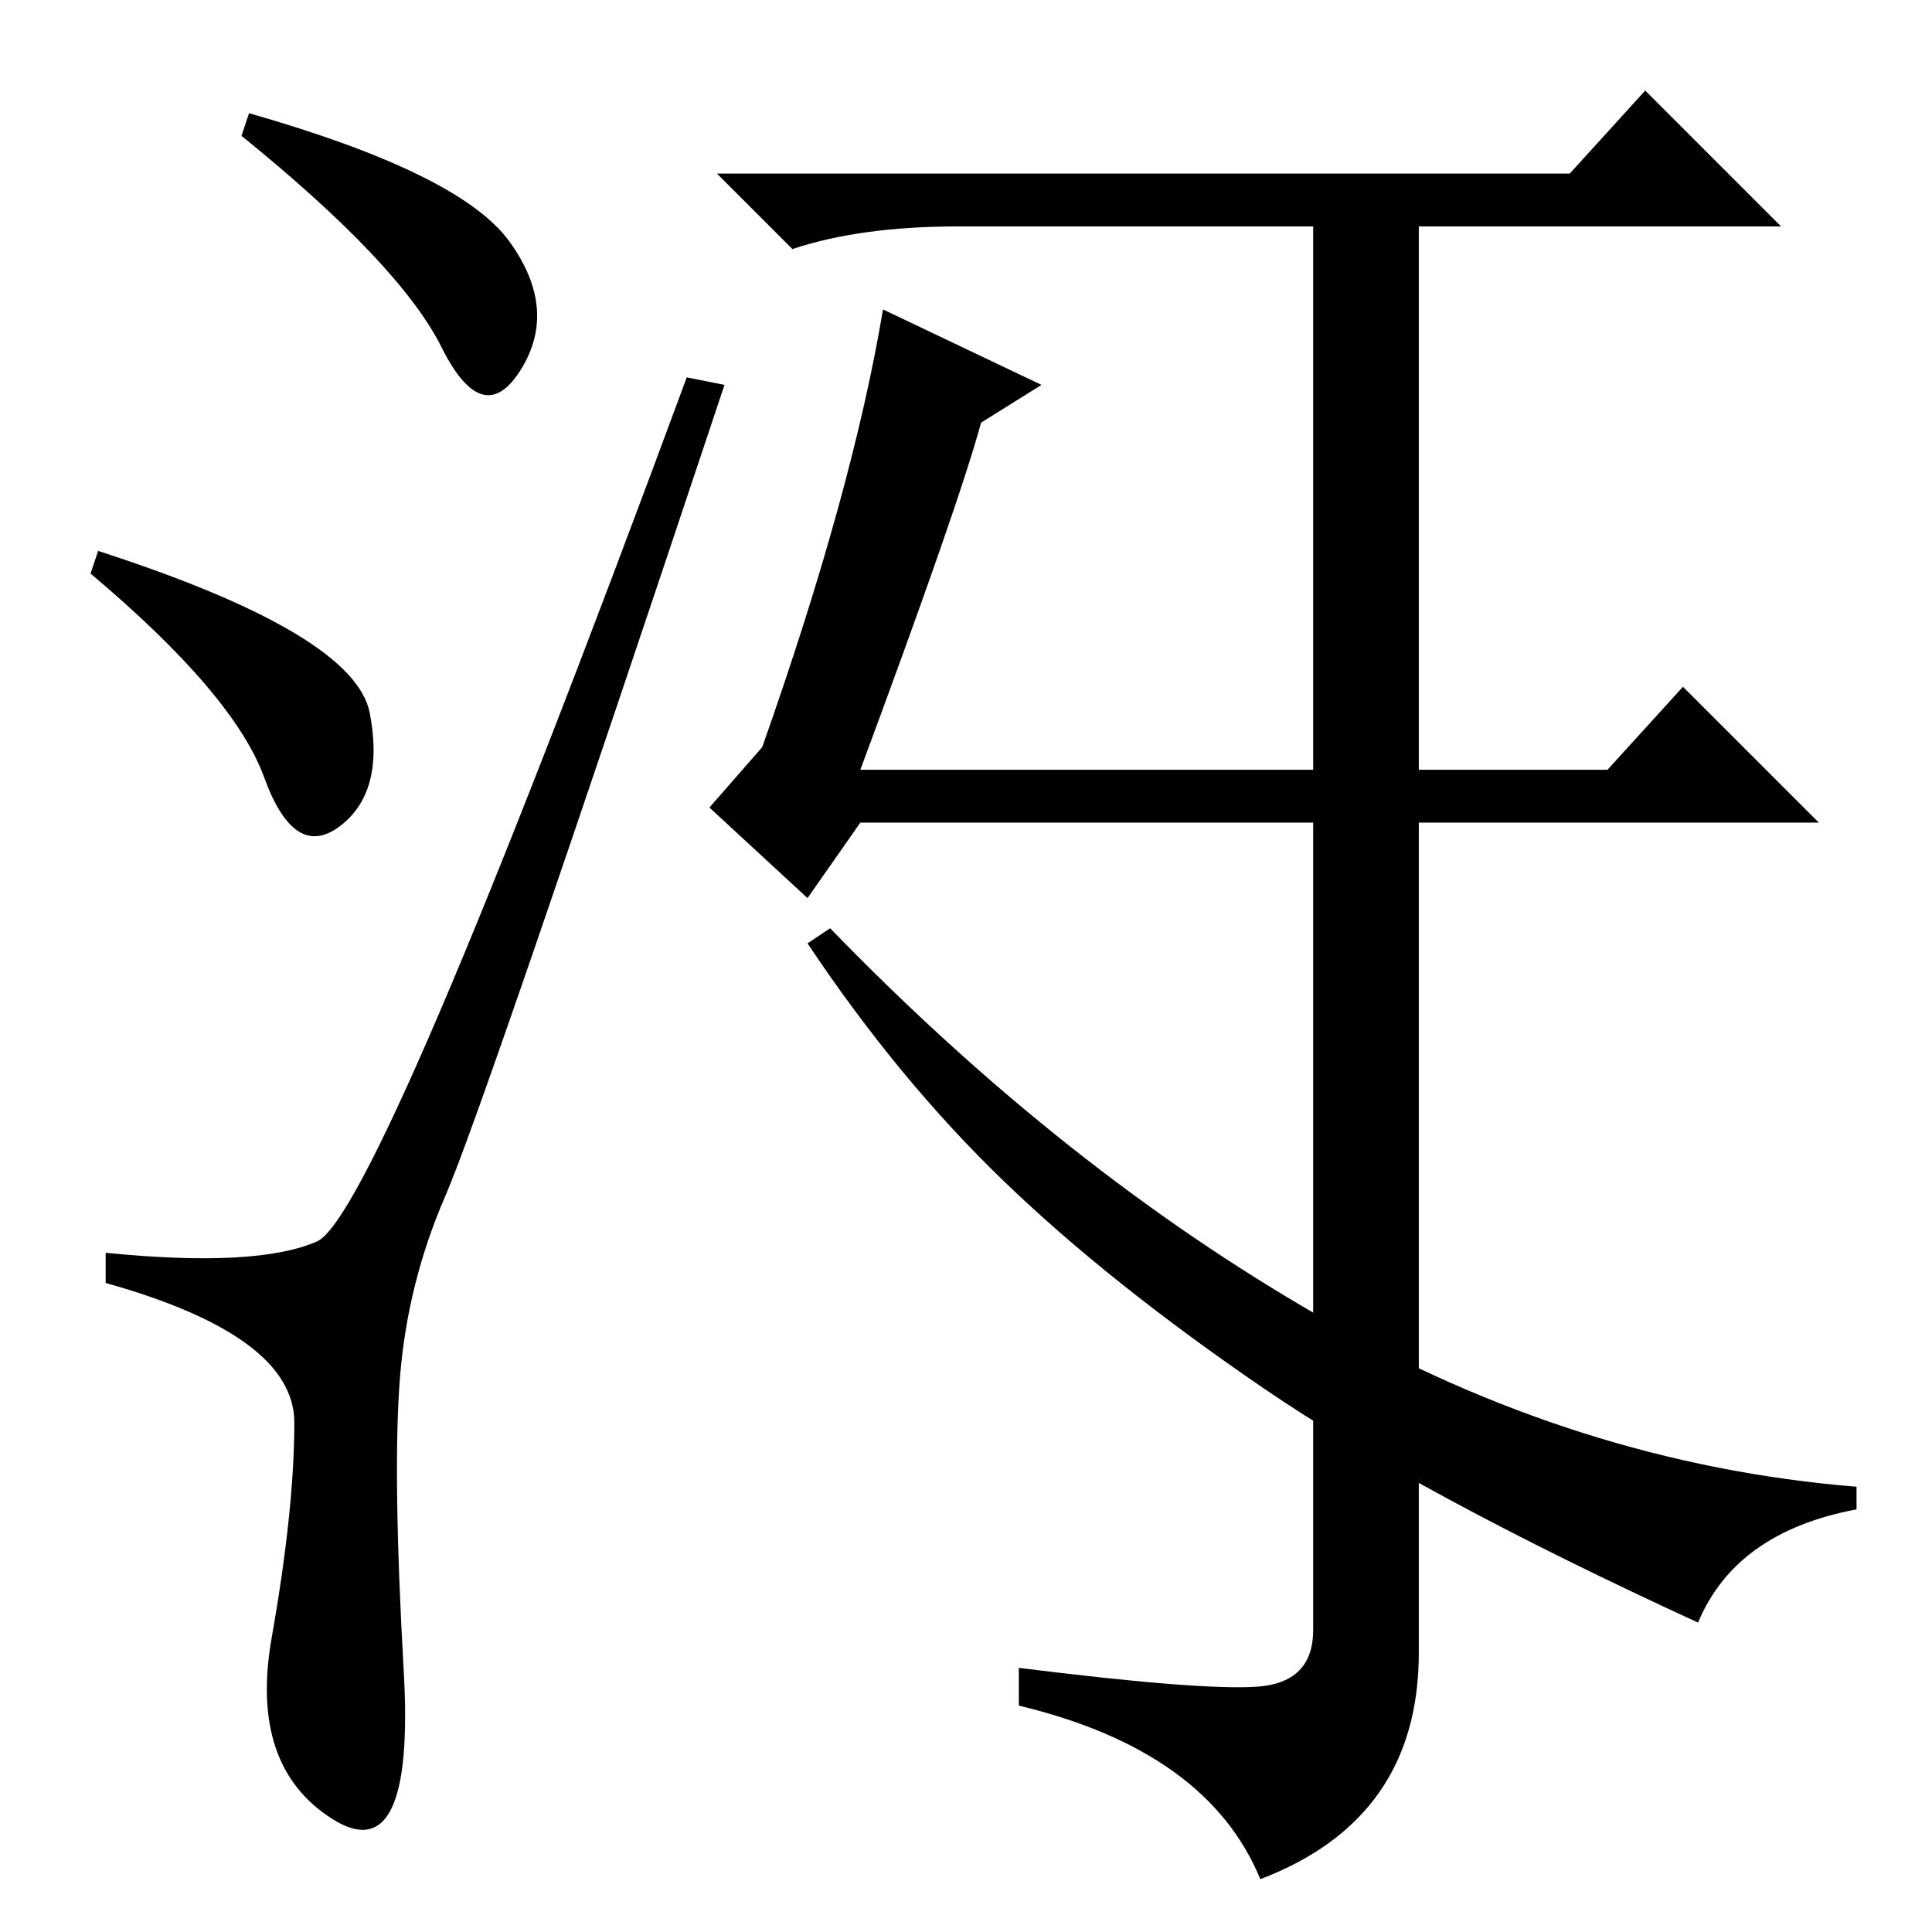 <?xml version="1.0" standalone="no"?>
<!DOCTYPE svg PUBLIC "-//W3C//DTD SVG 1.1//EN" "http://www.w3.org/Graphics/SVG/1.1/DTD/svg11.dtd" >
<svg xmlns="http://www.w3.org/2000/svg" xmlns:xlink="http://www.w3.org/1999/xlink" version="1.1" viewBox="0 -36 256 256">
  <g transform="matrix(1 0 0 -1 0 220)">
   <path fill="currentColor"
d="M33 241q28 -8 34.5 -17t1.5 -17t-10.5 3t-26.5 28zM13 183q34 -11 36 -21.5t-4 -15t-10 6.5t-23 27zM42 91.5q8 3.5 49 114.5l5 -1q-32 -96 -37 -107.5t-6 -24t0.5 -39t-9.5 -19.5t-8 24t3 28.5t-25 18.5v4q20 -2 28 1.5zM114 154h60v72h-47q-13 0 -22 -3l-10 10h113
l10 11l18 -18h-48v-72h25l10 11l18 -18h-53v-110q0 -22 -21 -30q-7 17 -32 23v5q24 -3 31.5 -2.5t7.5 7.5v107h-60l-7 -10l-13 12l7 8q12 34 16 58l21 -10l-8 -5q-3 -11 -16 -46zM107 131l3 2q31 -32 65 -51.5t71 -22.5v-3q-16 -3 -21 -15q-37 17 -57.5 31t-34.5 27.5
t-26 31.5z" />
  </g>

</svg>
